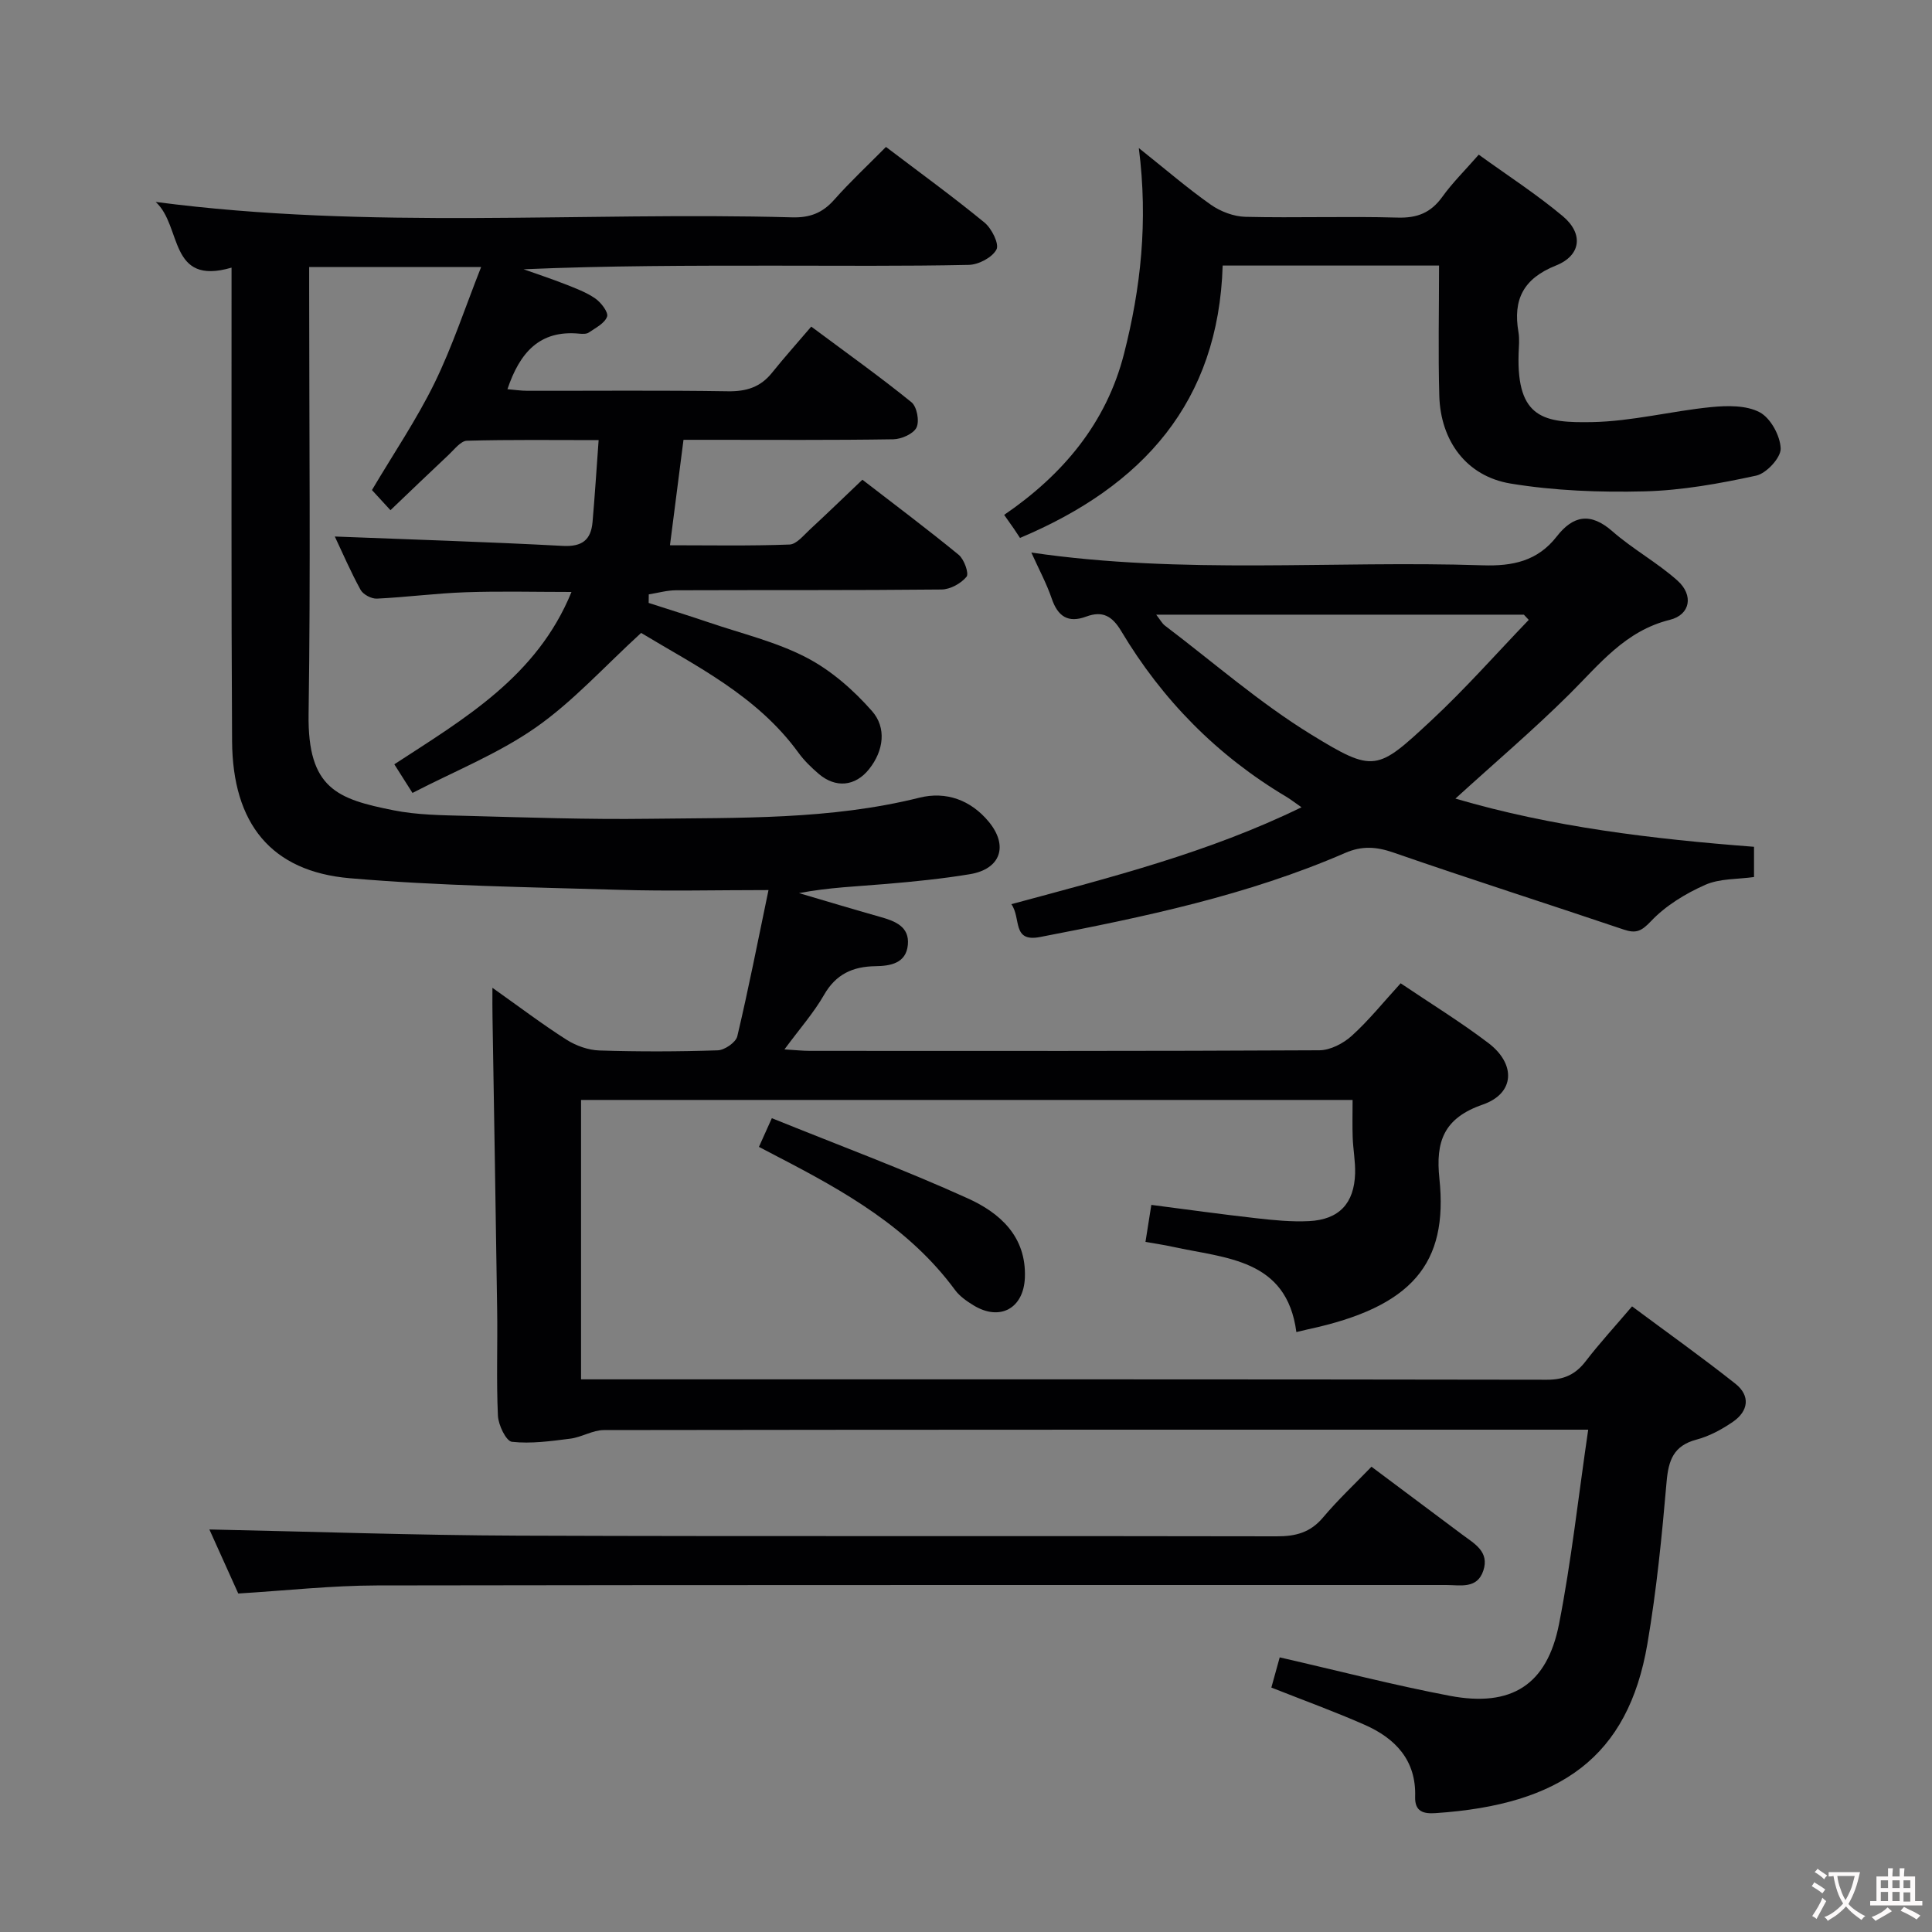 <svg enable-background="new 0 0 400 400" viewBox="0 0 400 400" xmlns="http://www.w3.org/2000/svg"><rect x="0" y="0" width="400" height="400" fill="#808080" stroke="none"/><g fill="#010103"><path d="m101.95 204.51c5.62 3.98 10.35 7.57 15.34 10.75 1.97 1.25 4.51 2.16 6.82 2.23 8.16.26 16.33.24 24.49-.03 1.43-.05 3.75-1.64 4.05-2.91 2.33-9.82 4.26-19.73 6.46-30.27-10.71 0-20.8.25-30.86-.05-18.61-.56-37.26-.81-55.8-2.4-16.3-1.4-24.29-11.28-24.4-28.39-.19-30.66-.09-61.32-.11-91.99 0-1.79 0-3.59 0-6.04-13.13 3.84-10.2-8.62-15.71-13.6 44.45 5.82 88.17 1.99 131.78 3.19 3.67.1 6.29-.91 8.7-3.64 3.3-3.73 6.96-7.13 10.72-10.94 7.02 5.33 13.87 10.3 20.4 15.66 1.49 1.22 3.08 4.42 2.48 5.57-.88 1.66-3.7 3.15-5.73 3.19-13.49.29-26.99.16-40.49.16-17.16 0-34.31 0-51.68.75 2.86 1.02 5.75 1.97 8.58 3.08 2.15.85 4.39 1.67 6.26 2.97 1.2.83 2.75 2.87 2.44 3.75-.49 1.39-2.38 2.33-3.79 3.3-.48.33-1.31.29-1.96.23-8.25-.8-12.34 3.96-14.88 11.5 1.43.12 2.8.33 4.17.33 13.83.02 27.66-.12 41.49.1 3.82.06 6.74-.86 9.13-3.85 2.5-3.12 5.18-6.1 8.11-9.54 7.62 5.67 14.35 10.47 20.75 15.66 1.13.92 1.69 3.91 1.04 5.24-.64 1.31-3.12 2.4-4.8 2.43-12.66.2-25.33.11-37.99.11-1.8 0-3.59 0-5.45 0-.94 7.36-1.83 14.23-2.8 21.83 8.29 0 16.53.16 24.75-.15 1.45-.05 2.93-1.92 4.23-3.12 3.54-3.27 7-6.63 10.86-10.3 6.68 5.16 13.43 10.21 19.94 15.55 1.13.93 2.17 3.87 1.62 4.54-1.14 1.39-3.37 2.62-5.17 2.64-18.33.19-36.66.09-54.99.16-1.88.01-3.75.55-5.63.85-.01.59-.01 1.18-.02 1.77 4.18 1.35 8.37 2.65 12.53 4.06 6.76 2.3 13.85 3.98 20.12 7.24 5.11 2.65 9.77 6.74 13.6 11.1 3.01 3.43 2.44 8.16-.6 11.99-2.87 3.62-6.96 4-10.48.97-1.51-1.3-2.98-2.72-4.14-4.32-8.63-11.9-21.45-18.09-32.59-24.83-7.63 6.97-14.11 14.21-21.87 19.62-7.77 5.42-16.8 9.02-25.47 13.51-1.66-2.63-2.61-4.12-3.76-5.93 14.54-9.48 29.54-18.17 36.68-35.68-7.53 0-14.73-.19-21.92.06-6.13.21-12.25 1.03-18.38 1.32-1.12.05-2.83-.85-3.36-1.81-2.07-3.77-3.78-7.75-5.34-11.05 15.7.62 31.45 1.1 47.17 1.94 4.01.22 5.86-1.21 6.19-4.94.47-5.43.82-10.87 1.26-16.96-9.4 0-18.34-.12-27.27.13-1.29.04-2.6 1.81-3.78 2.91-3.98 3.73-7.91 7.52-12.05 11.47-1.65-1.8-2.86-3.11-3.83-4.17 4.48-7.57 9.25-14.6 12.95-22.15 3.69-7.54 6.32-15.59 9.65-24.02-12.28 0-23.53 0-35.6 0v5.08c0 29.16.31 58.33-.12 87.49-.23 15.46 6.01 17.59 17.58 19.9 4.85.97 9.92 1.02 14.9 1.15 12.64.33 25.3.78 37.94.61 18.76-.24 37.59.24 56.06-4.37 5.48-1.36 10.6.46 14.34 4.98 4.12 4.99 2.47 9.8-3.89 10.86-5.73.95-11.53 1.53-17.32 2.02-5.95.51-11.93.72-18.08 1.9 5.62 1.65 11.23 3.35 16.87 4.94 3.06.86 6.03 2.01 5.67 5.77-.36 3.84-3.64 4.38-6.73 4.42-4.67.07-8.16 1.64-10.62 5.94-2.13 3.71-5.02 6.98-8.2 11.29 2.24.13 3.75.3 5.26.3 35.16.01 70.32.07 105.48-.12 2.27-.01 4.96-1.41 6.71-2.99 3.55-3.21 6.58-7 10.13-10.88 6.12 4.13 12.34 7.95 18.14 12.35 5.77 4.37 5.52 10.45-1.14 12.76-8.11 2.81-9.78 7.68-8.98 15.31 1.86 17.63-5.63 26.6-27.24 31.23-.65.14-1.3.31-2.37.56-2.01-15.22-14.64-15.24-25.63-17.66-1.75-.39-3.54-.64-5.61-1.01.4-2.53.75-4.75 1.21-7.66 7.35.95 14.52 1.95 21.72 2.76 3.62.41 7.3.78 10.93.6 6.22-.31 9.36-3.67 9.54-9.88.07-2.47-.41-4.95-.5-7.43s-.02-4.97-.02-7.78c-53.4 0-106.46 0-159.74 0v57.85h5.5c64.82 0 129.65-.03 194.47.08 3.54.01 5.92-1.09 8.03-3.83 2.83-3.69 5.99-7.12 9.6-11.36 7.16 5.33 14.42 10.49 21.39 16.01 3.15 2.49 2.73 5.67-.52 7.9-2.29 1.57-4.88 2.98-7.55 3.68-4.72 1.26-5.78 4.25-6.17 8.73-.97 11.23-2.08 22.48-3.98 33.58-4 23.39-17.9 33.29-43.88 35.02-2.44.16-4.3-.28-4.2-3.4.24-7.54-4.09-12.09-10.46-14.89-6.21-2.74-12.6-5.05-19.31-7.71.53-1.91 1.12-4.04 1.73-6.25 11.99 2.74 23.53 5.74 35.22 7.96 12.77 2.42 20.13-2.26 22.61-14.86 2.55-13 3.98-26.21 6.04-40.24-2.64 0-4.23 0-5.81 0-65.99 0-131.98-.02-197.97.08-2.32 0-4.6 1.48-6.97 1.78-4.01.51-8.12 1.09-12.08.65-1.2-.13-2.81-3.47-2.9-5.4-.34-7.32-.05-14.66-.16-21.99-.28-20.14-.64-40.28-.96-60.42-.04-1.74-.02-3.5-.02-6.19z"/><path d="m209.39 187.2c20.78-5.61 40.83-10.68 60.07-20.06-1.36-.94-2.22-1.63-3.16-2.19-14.32-8.52-25.66-20.05-34.17-34.3-1.88-3.14-3.88-4.24-7.25-2.99-3.74 1.39-5.87-.03-7.13-3.73-1.06-3.11-2.65-6.05-4.22-9.53 31.37 4.59 62.45 1.62 93.43 2.64 6.24.21 11.38-.88 15.34-5.96 3.41-4.38 7-5.05 11.53-1.08 4.23 3.71 9.3 6.47 13.49 10.22 3.36 3.02 2.65 7.06-1.6 8.11-9.26 2.29-14.58 9.23-20.81 15.41-7.4 7.35-15.38 14.13-23.58 21.6 20.03 5.89 40.74 8.36 61.82 9.98v6.26c-3.38.48-7.09.28-10.11 1.62-4.08 1.81-8.17 4.3-11.2 7.5-2 2.11-3.11 2.62-5.68 1.75-15.87-5.36-31.84-10.45-47.67-15.94-3.54-1.23-6.52-1.42-9.96.07-20.23 8.79-41.67 13.27-63.2 17.42-5.88 1.13-3.86-3.9-5.94-6.8zm29.99-59.94c.84 1.07 1.21 1.81 1.8 2.26 10.03 7.6 19.59 15.98 30.26 22.54 13.07 8.02 13.66 7.56 24.9-2.9 7.06-6.57 13.47-13.85 20.17-20.82-.34-.36-.67-.72-1.01-1.08-25.15 0-50.3 0-76.12 0z"/><path d="m297.94 54.98c-15.15 0-29.69 0-44.8 0-.86 28.2-16.44 45.65-41.96 56.39-.38-.57-.83-1.28-1.3-1.96-.55-.8-1.12-1.59-1.98-2.81 12.16-8.31 21.15-19.01 24.81-33.33 3.46-13.54 5.02-27.35 3.07-42.62 5.6 4.46 10.09 8.34 14.92 11.74 2.01 1.41 4.73 2.44 7.15 2.5 10.49.25 21-.14 31.49.16 4.09.12 6.89-.99 9.27-4.29 2.11-2.94 4.73-5.51 7.55-8.74 5.96 4.31 11.95 8.18 17.38 12.72 4.34 3.63 3.83 8.14-1.39 10.23-6.74 2.69-8.94 7.03-7.77 13.79.25 1.46.08 2.99.03 4.49-.42 13.46 5.37 14.32 15.21 14.14 8.22-.15 16.39-2.28 24.62-3.1 3.35-.33 7.3-.41 10.09 1.07 2.26 1.2 4.25 4.86 4.34 7.5.06 1.89-2.95 5.15-5.06 5.61-7.59 1.65-15.37 3.06-23.11 3.26-9.25.23-18.66-.12-27.77-1.62-9.14-1.52-14.48-8.85-14.74-18.17-.25-8.8-.05-17.6-.05-26.96z"/><path d="m49.33 329.92c-2.21-4.9-4.32-9.57-5.98-13.26 21.24.44 42.64 1.2 64.04 1.28 52.31.19 104.62.02 156.93.14 3.95.01 6.97-.78 9.59-3.89 3.09-3.67 6.62-6.98 10.04-10.52 6.58 4.92 12.68 9.5 18.79 14.05 2.53 1.89 5.68 3.54 4.36 7.48-1.28 3.83-4.76 2.96-7.66 2.96-73.8.02-147.6-.04-221.4.09-9.45.02-18.89 1.07-28.71 1.67z"/><path d="m157.13 237.45c.88-1.95 1.55-3.44 2.67-5.94 13.69 5.54 27.36 10.61 40.61 16.62 6.57 2.98 12.11 7.84 11.78 16.39-.25 6.38-5.17 9.09-10.66 5.72-1.4-.86-2.85-1.87-3.8-3.16-9.48-12.89-22.92-20.45-36.7-27.59-1.18-.61-2.35-1.23-3.9-2.04z"/></g><path d="m377.9 391.2c-.2.3-.4.5-.6.8-.7-.6-1.4-1-2.2-1.5.2-.3.4-.5.5-.8.6.4 1.4.8 2.3 1.5zm-1.8 6.1c-.2-.2-.5-.4-.9-.6.4-.6.8-1.2 1.2-1.9s.7-1.3.9-1.9c.3.3.5.5.8.7-.7 1.3-1.4 2.6-2 3.7zm2.2-9c-.3.3-.5.5-.6.8-.6-.6-1.3-1.1-2-1.5.3-.3.5-.5.6-.7.6.5 1.3.9 2 1.4zm.3.2v-.9h2 4.5c-.3 1.3-.6 2.5-1 3.6s-.9 2.1-1.4 3c.4.5 1 1 1.6 1.4s1.2.8 1.9 1.1c-.3.2-.5.4-.8.8-.4-.3-1-.7-1.6-1.2s-1.2-1.1-1.6-1.6c-.5.6-1.1 1.1-1.7 1.6s-1.4.9-2.1 1.4c-.1-.3-.3-.5-.7-.8.6-.2 1.2-.5 1.9-1s1.4-1.1 2-1.8c-.5-.8-.9-1.6-1.2-2.5s-.6-2-.8-3.2c-.4.1-.7.1-1 .1zm2.5 2.7c.3 1 .7 1.7 1 2.2.3-.5.6-1.1 1-2s.6-1.9.9-3h-3.2-.4c.1.9.3 1.8.7 2.8z" fill="#fcfafa"/><path d="m396.5 388.5v1.5 3.6h1.5v.9c-.4 0-1 0-1.7 0h-7.9c-.5 0-.9 0-1.2 0v-.9h1.3v-3.5c0-.7 0-1.2 0-1.6h2.4c0-.8 0-1.4 0-1.7h1c0 .3-.1.8-.1 1.7h1.5c0-.8 0-1.4 0-1.7h1c0 .3-.1.9-.1 1.7zm-8.2 9.2c-.2-.3-.5-.5-.8-.8.8-.3 1.4-.6 1.9-.9s1-.7 1.4-1.1c.3.3.6.5.9.8-1.6 1-2.8 1.6-3.4 2zm2.6-6.8v-1.6h-1.5v1.6zm0 2.7v-1.9h-1.5v1.9zm2.4-2.7v-1.6h-1.5v1.6zm0 2.7v-1.9h-1.5v1.9zm.2 2 .7-.8c.4.2.9.5 1.6.8s1.3.7 1.8 1c-.3.3-.5.5-.8.8-.4-.3-1.5-1-3.3-1.8zm2-4.7v-1.6h-1.4v1.6zm0 2.8v-1.9h-1.4v1.9z" fill="#fcfafa"/></svg>
